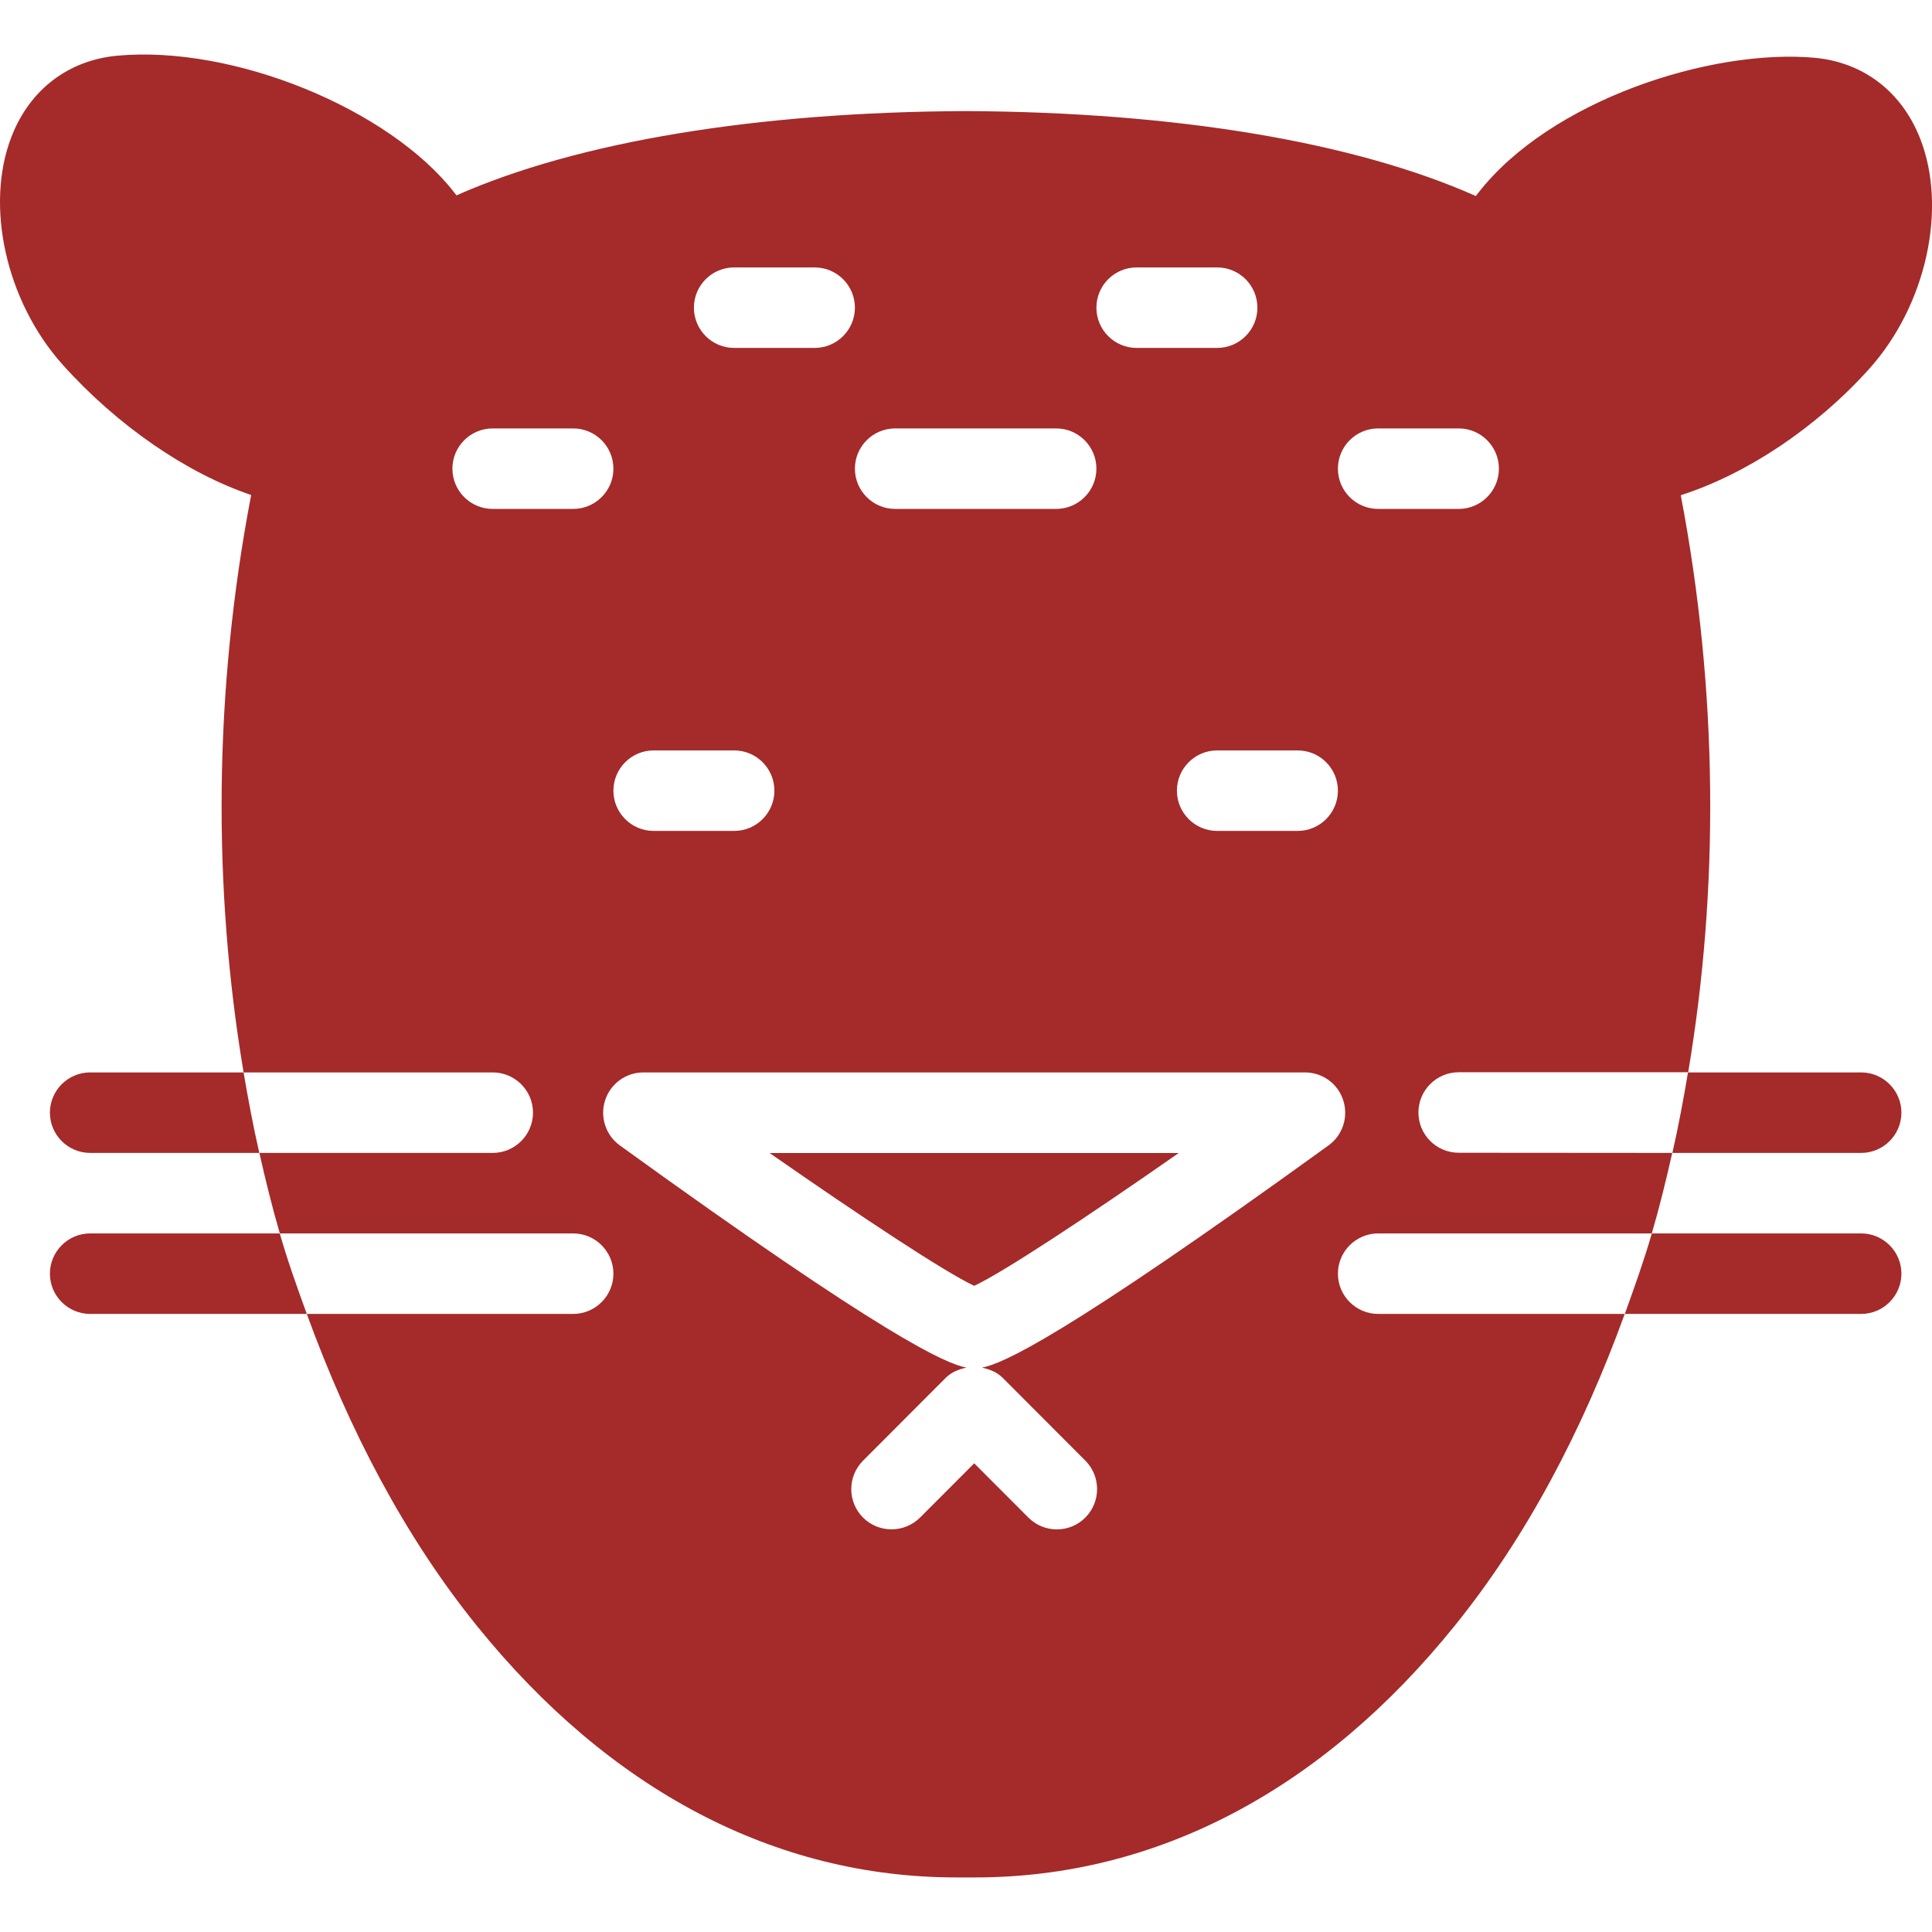 <svg fill="#A52A2A" xmlns="http://www.w3.org/2000/svg" xmlns:xlink="http://www.w3.org/1999/xlink" version="1.1" viewBox="0 0 96 96" x="0px" y="0px"><path d="M13.9 61.288c0.396 1.372 0.864 2.684 1.344 4h-10.764c-1.104 0-2-0.9-2-2s0.896-2 2-2h9.42zM4.48 53.288c-1.104 0-2 0.9-2 2s0.896 2 2 2h8.404c-0.3-1.316-0.552-2.648-0.78-4h-7.624zM92.48 57.288c1.104 0 2-0.9 2-2s-0.896-2-2-2h-8.604c-0.228 1.352-0.476 2.684-0.776 4h9.38zM92.48 65.288c1.104 0 2-0.9 2-2s-0.896-2-2-2h-10.4c-0.4 1.372-0.868 2.684-1.344 4h11.744zM48.408 63.892c1.468-0.688 5.632-3.436 10.164-6.6h-20.332c4.536 3.16 8.7 5.912 10.168 6.6zM83.092 57.288c-0.304 1.352-0.632 2.692-1.016 4h-13.596c-1.104 0-2 0.9-2 2s0.896 2 2 2h12.252c-2.096 5.78-4.88 11.080-8.456 15.504-6.596 8.176-14.836 12.496-23.816 12.496h-0.944c-8.98 0-17.216-4.32-23.816-12.496-3.576-4.424-6.356-9.732-8.456-15.504h13.236c1.104 0 2-0.9 2-2s-0.896-2-2-2h-14.576c-0.38-1.308-0.712-2.648-1.016-4h11.596c1.104 0 2-0.9 2-2s-0.896-2-2-2h-12.38c-1.528-9.1-1.5-18.904 0.376-28.692-3.196-1.080-6.636-3.432-9.372-6.48-2.812-3.144-3.876-7.916-2.528-11.348 0.908-2.32 2.816-3.772 5.24-4 5.8-0.536 13.512 2.648 16.744 6.788 0.040 0.052 0.080 0.104 0.116 0.152 6.028-2.668 14.912-4.144 25.312-4.188 10.408 0.048 19.292 1.532 25.34 4.22 0.036-0.044 0.076-0.096 0.112-0.144 3.604-4.636 11.6-7.192 16.732-6.724 2.412 0.224 4.32 1.684 5.232 4.008 1.368 3.476 0.304 8.288-2.524 11.444-2.64 2.936-6.084 5.228-9.368 6.284 1.868 9.784 1.9 19.584 0.368 28.672h-11.404c-1.104 0-2 0.9-2 2 0 1.104 0.896 2 2 2l10.612 0.008zM64.48 37.288h-4c-1.104 0-2 0.896-2 2s0.896 2 2 2h4c1.104 0 2-0.896 2-2s-0.896-2-2-2zM54.48 15.288c0 1.104 0.896 2 2 2h4c1.104 0 2-0.896 2-2s-0.896-2-2-2h-4c-1.104 0-2 0.896-2 2zM42.48 23.288c0 1.104 0.896 2 2 2h8c1.104 0 2-0.896 2-2s-0.896-2-2-2h-8c-1.104 0-2 0.896-2 2zM34.48 15.288c0 1.104 0.896 2 2 2h4c1.104 0 2-0.896 2-2s-0.896-2-2-2h-4c-1.104 0-2 0.896-2 2zM30.48 39.288c0 1.104 0.896 2 2 2h4c1.104 0 2-0.896 2-2s-0.896-2-2-2h-4c-1.104 0-2 0.896-2 2zM30.48 23.288c0-1.104-0.896-2-2-2h-4c-1.104 0-2 0.896-2 2s0.896 2 2 2h4c1.104 0 2-0.896 2-2zM66.744 54.672c-0.264-0.828-1.032-1.384-1.904-1.384h-32.868c-0.868 0-1.636 0.556-1.904 1.384s0.028 1.736 0.732 2.244c13.18 9.528 16.2 10.852 17.224 11.040-0.384 0.080-0.752 0.228-1.032 0.508l-4.108 4.116c-0.78 0.78-0.78 2.048 0 2.828 0.392 0.392 0.904 0.584 1.416 0.584s1.024-0.196 1.416-0.584l2.692-2.696 2.692 2.696c0.78 0.784 2.056 0.78 2.828 0 0.78-0.78 0.78-2.048 0.004-2.828l-4.108-4.116c-0.28-0.28-0.648-0.428-1.036-0.508 1.024-0.184 4.044-1.508 17.224-11.040 0.708-0.508 1-1.42 0.732-2.244zM68.48 25.288h4c1.104 0 2-0.896 2-2s-0.896-2-2-2h-4c-1.104 0-2 0.896-2 2s0.896 2 2 2z" fill="#A52A2A"></path></svg>